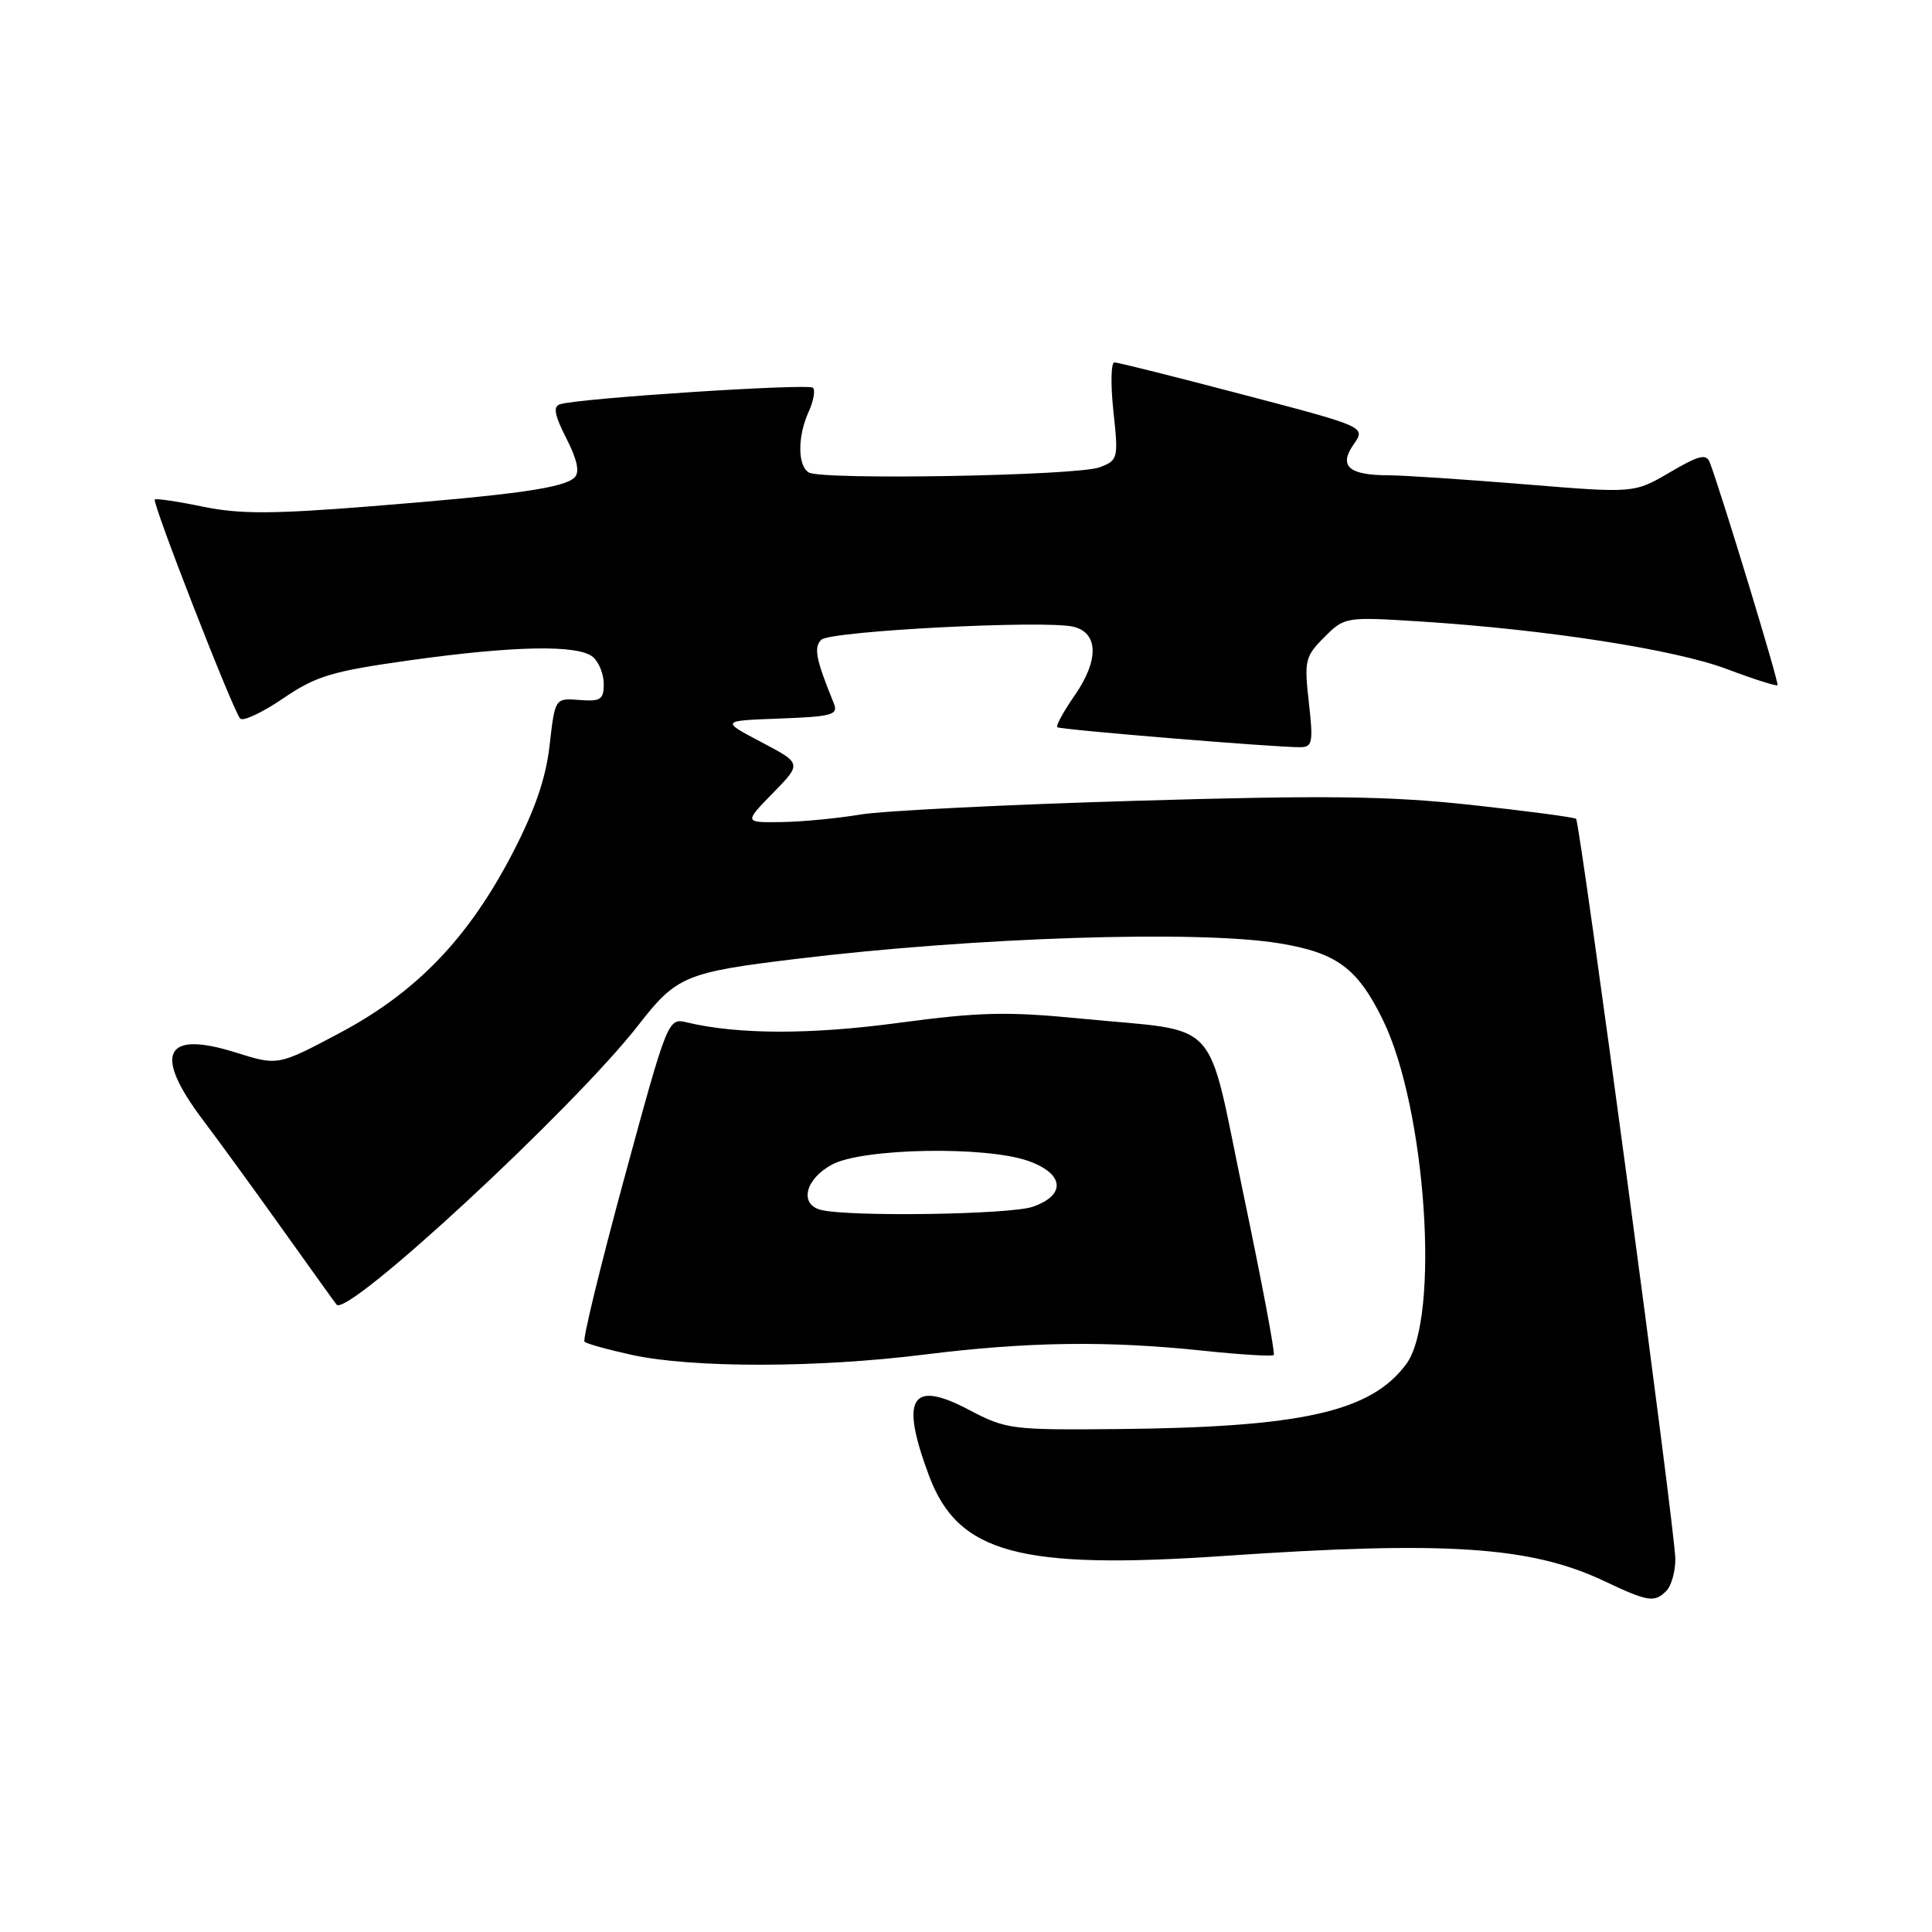 <?xml version="1.0" encoding="UTF-8" standalone="no"?>
<!DOCTYPE svg PUBLIC "-//W3C//DTD SVG 1.1//EN" "http://www.w3.org/Graphics/SVG/1.1/DTD/svg11.dtd" >
<svg xmlns="http://www.w3.org/2000/svg" xmlns:xlink="http://www.w3.org/1999/xlink" version="1.1" viewBox="0 0 256 256">
 <g >
 <path fill="currentColor"
d=" M 220.80 210.80 C 221.46 210.14 222.00 208.23 221.99 206.55 C 221.98 202.95 209.38 109.05 208.84 108.50 C 208.63 108.30 202.40 107.47 194.98 106.66 C 184.01 105.47 175.73 105.36 150.50 106.11 C 133.45 106.61 117.03 107.43 114.00 107.93 C 110.97 108.44 106.27 108.89 103.55 108.93 C 98.59 109.00 98.59 109.00 102.42 105.08 C 106.25 101.16 106.25 101.16 100.87 98.33 C 95.50 95.50 95.50 95.50 103.34 95.21 C 110.27 94.95 111.10 94.72 110.49 93.21 C 108.09 87.31 107.80 85.80 108.83 84.77 C 109.99 83.61 138.39 82.14 142.21 83.04 C 145.55 83.83 145.64 87.47 142.43 92.10 C 140.93 94.26 139.88 96.18 140.10 96.36 C 140.50 96.69 168.93 99.03 172.30 99.01 C 173.90 99.00 174.03 98.36 173.43 93.08 C 172.80 87.53 172.93 86.98 175.48 84.43 C 178.18 81.73 178.26 81.72 188.35 82.36 C 204.91 83.42 221.93 86.06 228.81 88.65 C 232.36 89.99 235.38 90.95 235.53 90.79 C 235.77 90.54 228.07 65.24 226.56 61.29 C 226.09 60.08 225.14 60.31 221.26 62.59 C 216.53 65.36 216.53 65.36 202.02 64.17 C 194.03 63.52 185.93 62.98 184.00 62.98 C 178.71 62.97 177.35 61.76 179.36 58.89 C 180.99 56.56 180.99 56.56 164.75 52.30 C 155.81 49.95 148.13 48.02 147.67 48.02 C 147.21 48.01 147.15 50.92 147.53 54.48 C 148.21 60.77 148.15 60.99 145.71 61.92 C 142.75 63.04 108.84 63.64 107.16 62.60 C 105.67 61.68 105.67 57.81 107.16 54.54 C 107.80 53.14 108.05 51.72 107.72 51.38 C 107.12 50.79 76.77 52.76 74.22 53.56 C 73.26 53.86 73.47 54.99 75.05 58.10 C 76.49 60.91 76.84 62.56 76.14 63.26 C 74.75 64.65 68.40 65.55 49.21 67.08 C 36.09 68.13 31.74 68.14 26.86 67.13 C 23.52 66.44 20.66 66.02 20.51 66.19 C 20.13 66.61 30.93 94.31 31.83 95.22 C 32.22 95.61 34.78 94.41 37.52 92.54 C 41.88 89.57 43.97 88.94 54.25 87.50 C 68.14 85.56 76.57 85.40 78.56 87.05 C 79.35 87.71 80.00 89.32 80.00 90.63 C 80.00 92.70 79.58 92.97 76.77 92.75 C 73.54 92.50 73.54 92.50 72.83 98.73 C 72.33 103.14 70.89 107.32 67.88 113.12 C 62.04 124.34 55.19 131.46 45.04 136.86 C 36.84 141.22 36.84 141.22 31.26 139.47 C 21.73 136.47 20.24 139.61 26.96 148.50 C 29.04 151.25 33.79 157.78 37.51 163.00 C 41.24 168.22 44.42 172.67 44.60 172.87 C 46.05 174.60 76.14 146.72 84.63 135.78 C 89.63 129.34 90.85 128.83 105.50 127.06 C 129.21 124.18 158.73 123.23 169.49 124.99 C 177.10 126.24 179.84 128.25 183.19 135.04 C 188.96 146.72 190.87 174.67 186.32 180.77 C 181.62 187.09 172.48 189.13 148.00 189.36 C 134.06 189.49 133.30 189.40 128.39 186.81 C 120.71 182.75 119.23 185.20 123.10 195.54 C 126.95 205.83 135.09 208.03 162.31 206.16 C 191.53 204.16 202.82 204.90 212.50 209.47 C 218.40 212.26 219.21 212.39 220.80 210.80 Z  M 122.46 179.49 C 136.18 177.78 146.69 177.63 159.46 178.98 C 164.38 179.50 168.58 179.75 168.78 179.55 C 168.99 179.35 167.19 169.83 164.80 158.41 C 159.74 134.25 162.12 136.83 143.23 134.97 C 133.46 134.01 129.78 134.10 119.10 135.53 C 107.39 137.11 97.78 137.09 91.00 135.47 C 88.52 134.87 88.46 135.03 82.73 156.08 C 79.56 167.75 77.18 177.51 77.45 177.78 C 77.71 178.05 80.53 178.83 83.72 179.53 C 91.73 181.28 108.24 181.27 122.46 179.49 Z  M 108.75 160.31 C 105.87 159.56 106.71 156.21 110.25 154.31 C 114.31 152.13 130.60 151.83 136.25 153.83 C 141.02 155.52 141.30 158.35 136.85 159.90 C 133.84 160.95 112.40 161.26 108.75 160.31 Z "/>
</g>
</svg>
